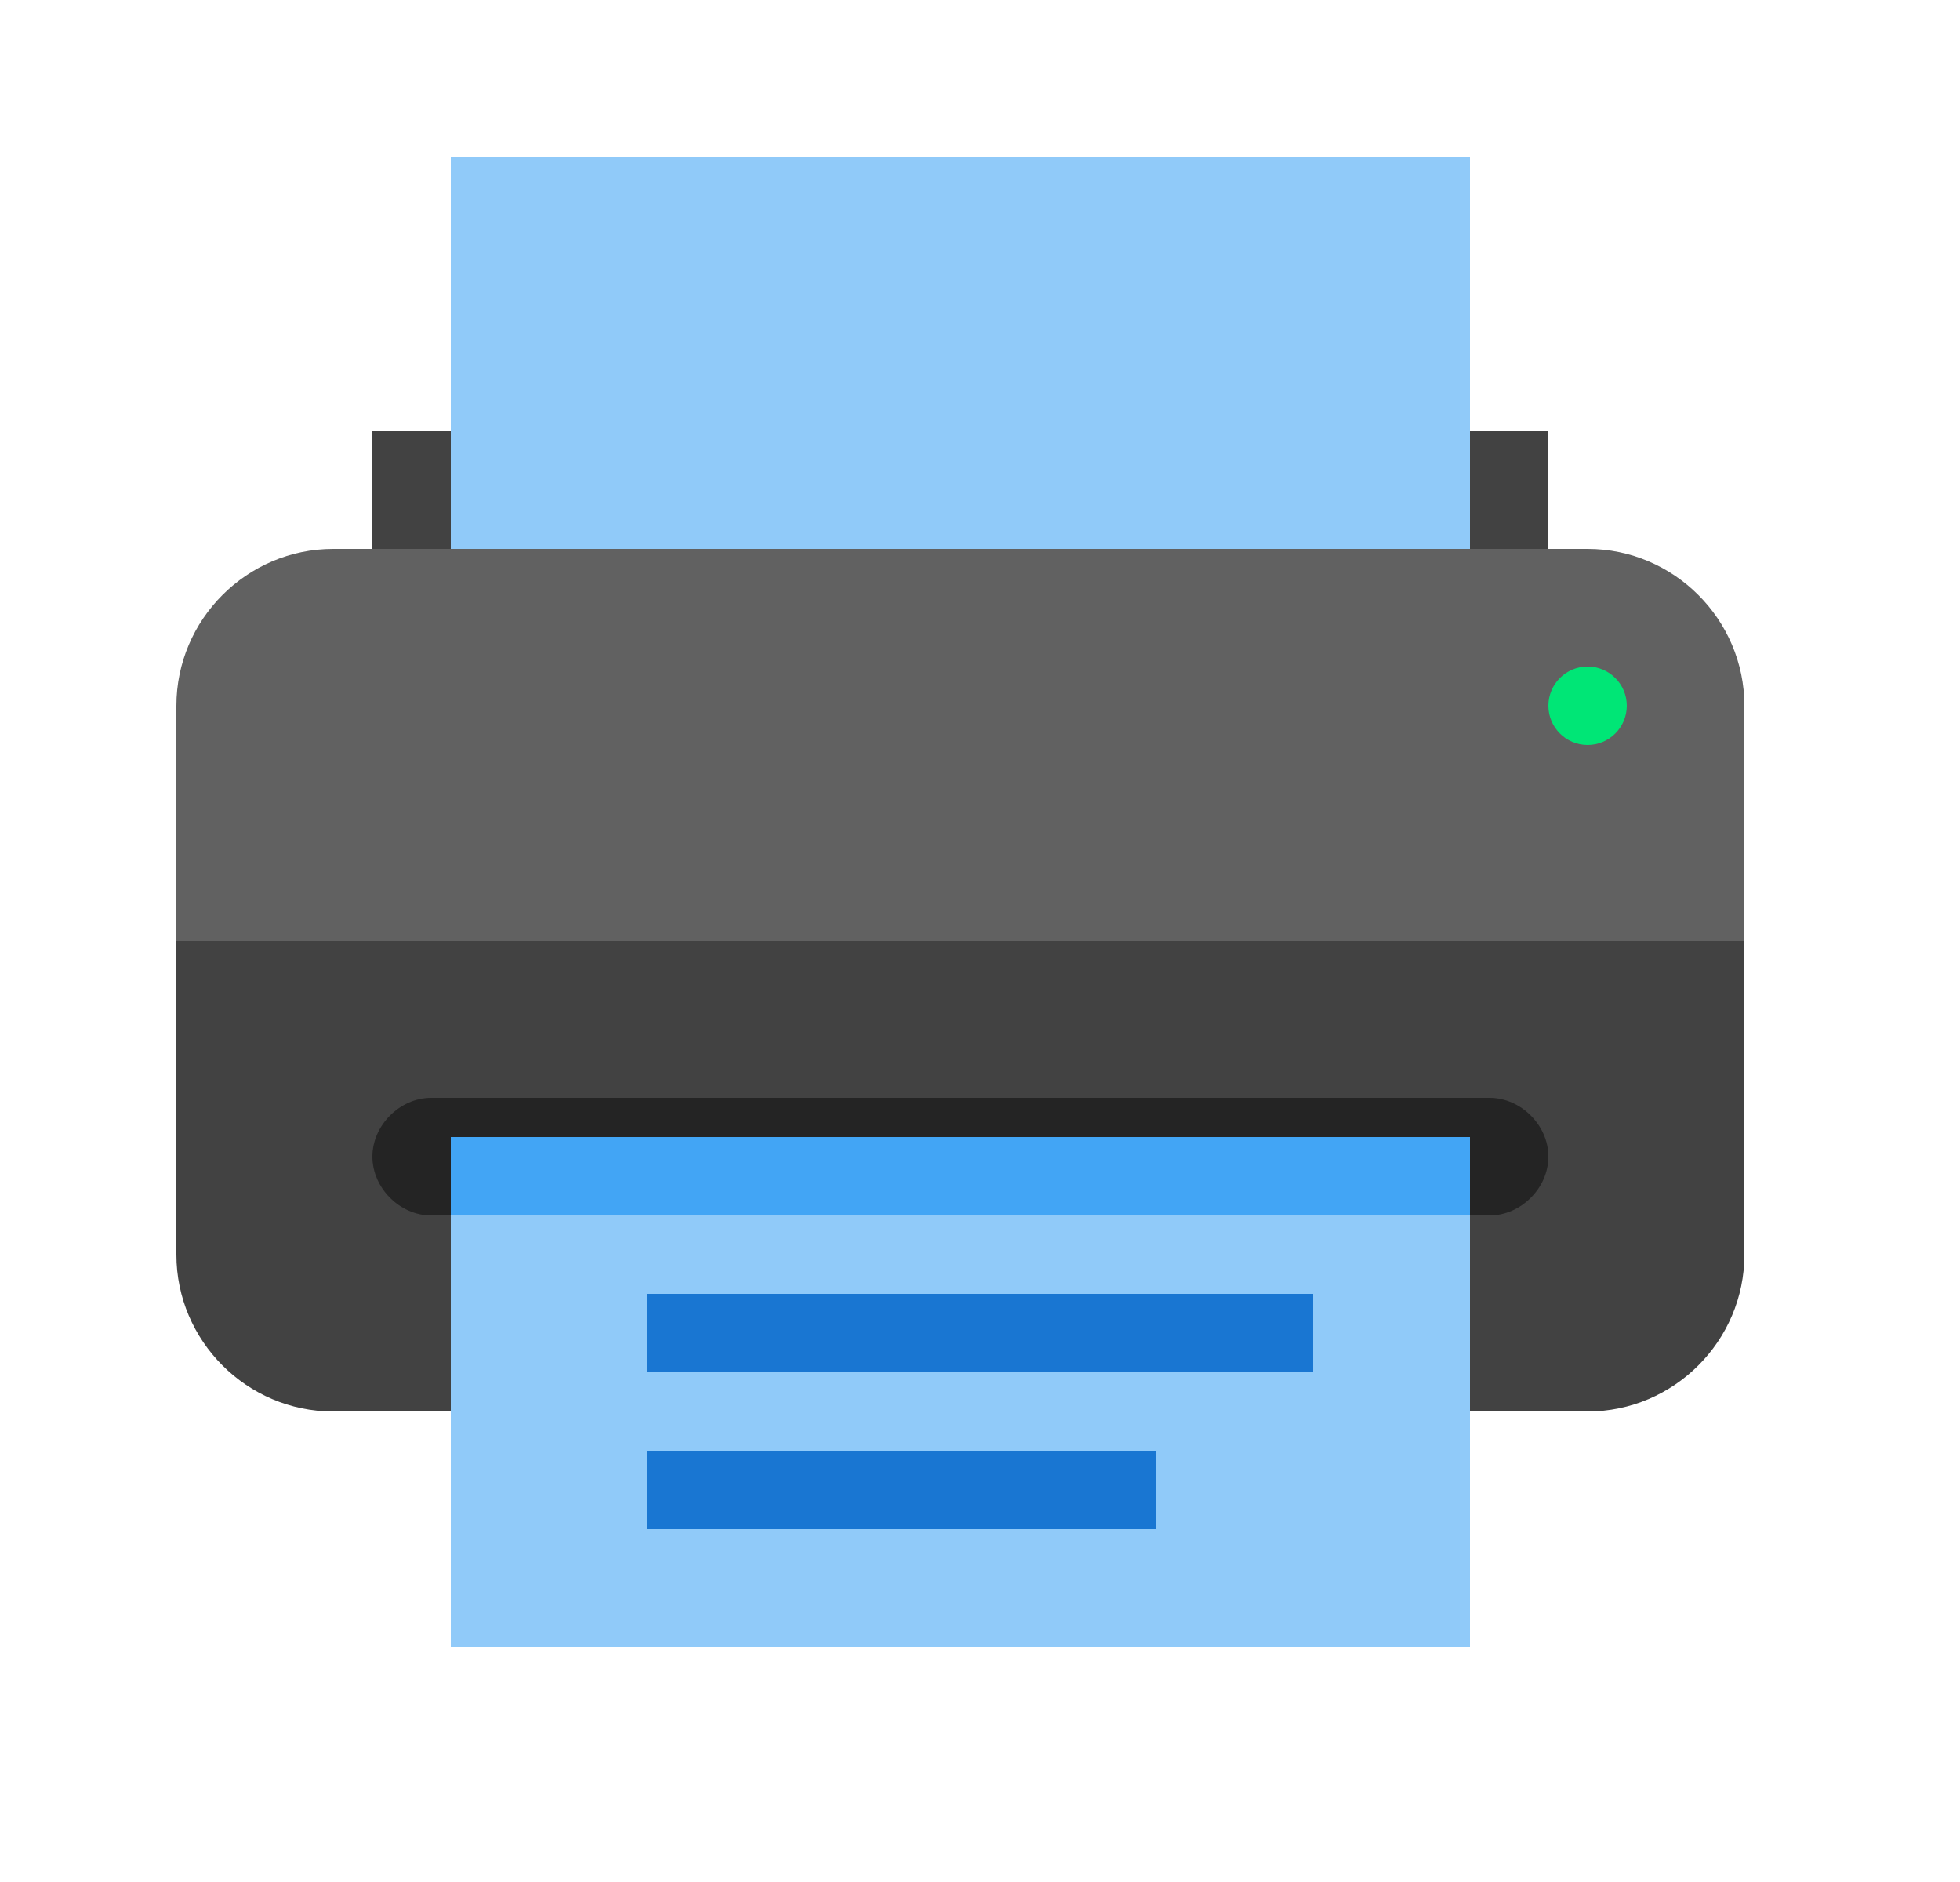 <svg width="25" height="24" viewBox="0 0 25 24" fill="none" xmlns="http://www.w3.org/2000/svg">
<path d="M4.75 5.5H19.75V7H4.75V5.5Z" fill="#424242"/>
<path d="M2.25 12.5H22.25V9C22.25 7.9 21.35 7 20.25 7H4.25C3.15 7 2.25 7.9 2.25 9V12.5Z" fill="#616161"/>
<path d="M4.25 18H20.25C21.35 18 22.25 17.1 22.25 16V12H2.25V16C2.25 17.1 3.15 18 4.25 18Z" fill="#424242"/>
<path d="M20.25 9.5C20.526 9.5 20.75 9.276 20.75 9C20.75 8.724 20.526 8.5 20.25 8.5C19.974 8.5 19.75 8.724 19.75 9C19.75 9.276 19.974 9.5 20.25 9.5Z" fill="#00E676"/>
<path d="M5.75 2H18.75V7H5.75V2Z" fill="#90CAF9"/>
<path d="M19 15.5H5.5C5.1 15.5 4.75 15.15 4.75 14.75C4.75 14.35 5.1 14 5.5 14H19C19.4 14 19.75 14.35 19.75 14.75C19.75 15.15 19.4 15.5 19 15.5Z" fill="#242424"/>
<path d="M5.75 15.5H18.75V21H5.75V15.5Z" fill="#90CAF9"/>
<path d="M5.75 14.5H18.75V15.5H5.75V14.5Z" fill="#42A5F5"/>
<path d="M8.25 16.5H16.75V17.5H8.25V16.5ZM8.25 18.5H14.75V19.5H8.25V18.5Z" fill="#1976D2"/>
</svg>
